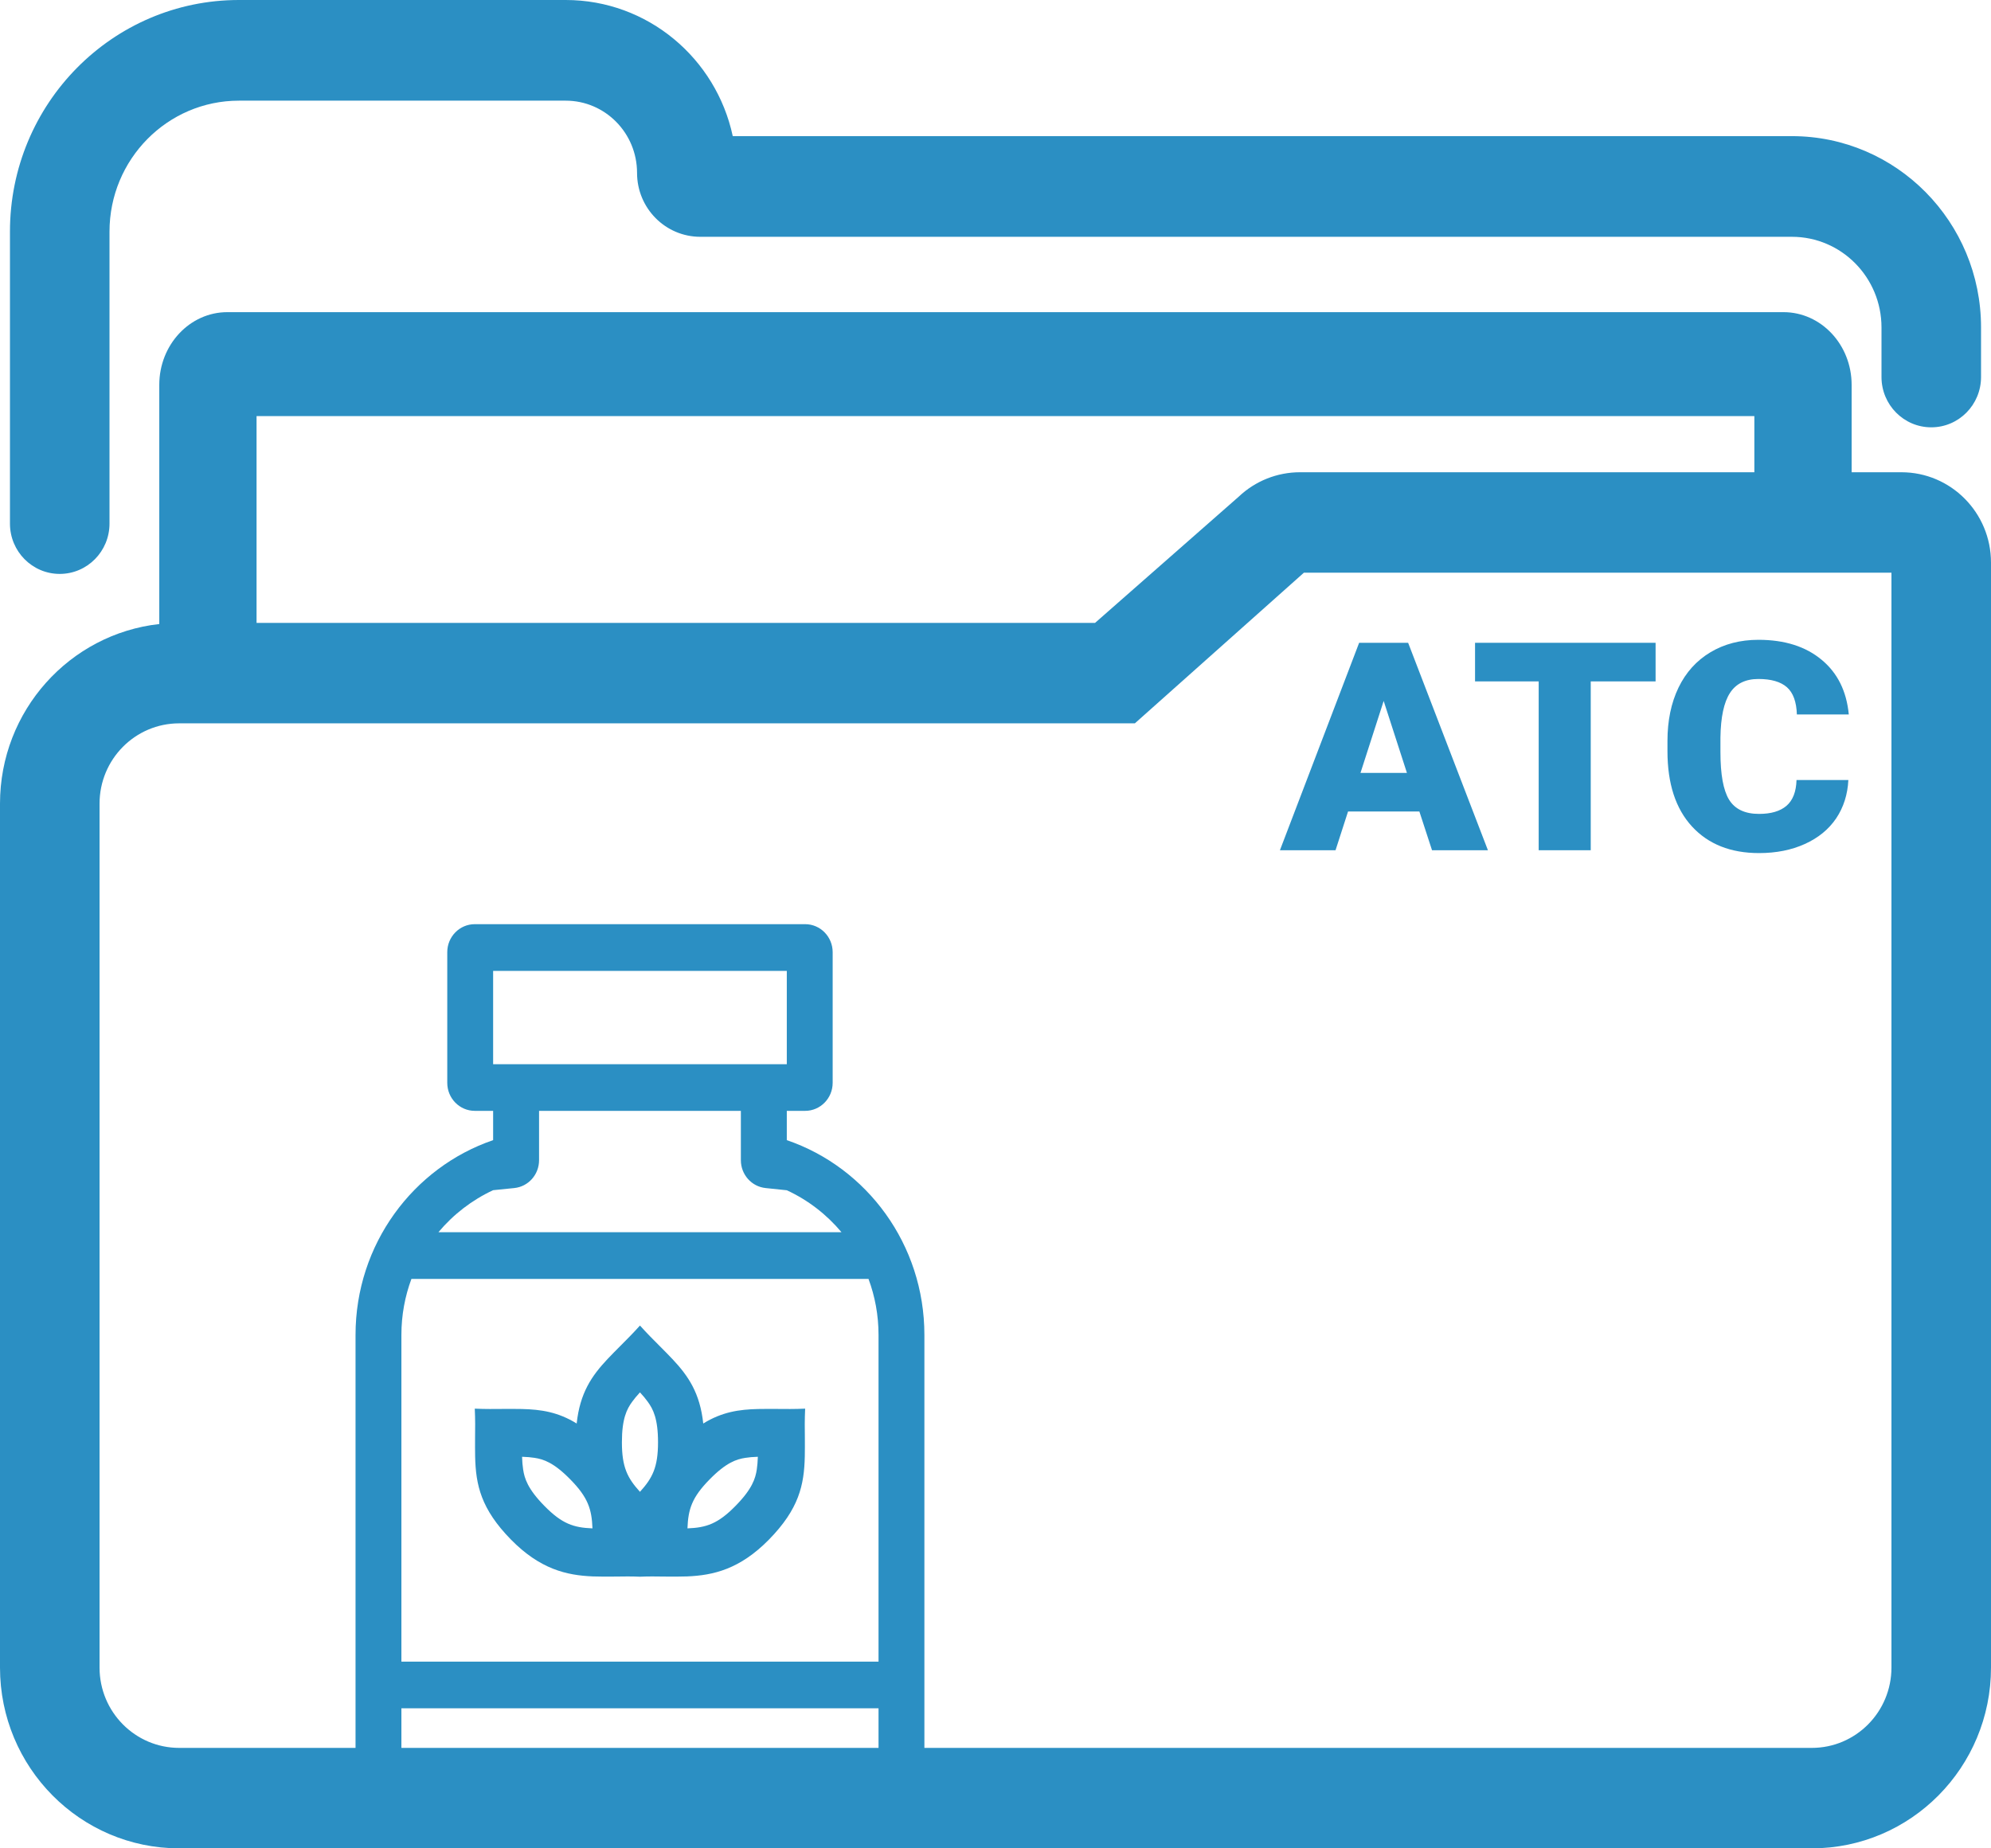 <svg width="28" height="26" viewBox="0 0 28 26" fill="none" xmlns="http://www.w3.org/2000/svg">
<path fill-rule="evenodd" clip-rule="evenodd" d="M8.721 18.936C8.659 18.998 8.6 19.058 8.544 19.117C8.32 19.355 8.156 19.595 8.11 20.024C7.848 19.862 7.607 19.826 7.338 19.82C7.256 19.818 7.172 19.819 7.084 19.819C6.958 19.82 6.824 19.822 6.677 19.815C6.684 19.964 6.683 20.101 6.681 20.229C6.681 20.319 6.68 20.404 6.682 20.488C6.691 20.887 6.762 21.225 7.188 21.659C7.595 22.072 7.965 22.16 8.339 22.175C8.445 22.179 8.55 22.178 8.657 22.177C8.77 22.175 8.884 22.174 9 22.179C9.116 22.174 9.23 22.175 9.343 22.177C9.45 22.178 9.555 22.179 9.661 22.175C10.035 22.16 10.405 22.072 10.812 21.659C11.238 21.225 11.309 20.887 11.318 20.488C11.32 20.404 11.319 20.319 11.319 20.229C11.317 20.101 11.316 19.964 11.323 19.815C11.176 19.822 11.042 19.82 10.916 19.819C10.828 19.819 10.743 19.818 10.662 19.82C10.393 19.826 10.152 19.862 9.89 20.024C9.844 19.595 9.68 19.355 9.456 19.117C9.4 19.058 9.341 18.998 9.279 18.936C9.191 18.848 9.097 18.754 9 18.646C8.903 18.754 8.809 18.848 8.721 18.936ZM9 22.179C9 22.188 9 22.17 9 22.179ZM9 19.586C8.954 19.636 8.918 19.679 8.889 19.72C8.815 19.822 8.746 19.956 8.746 20.288C8.746 20.639 8.824 20.791 9 20.985C9.176 20.791 9.254 20.639 9.254 20.288C9.254 19.956 9.185 19.822 9.111 19.72C9.082 19.679 9.046 19.636 9 19.586ZM10.658 20.492C10.589 20.494 10.534 20.499 10.483 20.507C10.358 20.526 10.213 20.572 9.979 20.811C9.73 21.064 9.678 21.23 9.668 21.499C9.932 21.489 10.096 21.436 10.344 21.183C10.579 20.944 10.624 20.797 10.643 20.67C10.651 20.618 10.655 20.562 10.658 20.492ZM7.517 20.507C7.466 20.499 7.411 20.494 7.342 20.492C7.344 20.562 7.349 20.618 7.357 20.67C7.376 20.797 7.421 20.944 7.656 21.183C7.904 21.436 8.068 21.489 8.332 21.499C8.322 21.23 8.27 21.064 8.021 20.811C7.787 20.572 7.642 20.526 7.517 20.507Z" fill="#2B8FC3"/>
<path fill-rule="evenodd" clip-rule="evenodd" d="M6.29 13.394C6.29 13.176 6.464 13 6.677 13H11.323C11.536 13 11.71 13.176 11.71 13.394V15.232C11.71 15.45 11.536 15.626 11.323 15.626H11.065V16.038C12.19 16.422 13 17.504 13 18.778V25.475C13 25.765 12.769 26 12.484 26H5.516C5.231 26 5 25.765 5 25.475V18.778C5 17.504 5.811 16.422 6.935 16.038V15.626H6.677C6.464 15.626 6.29 15.45 6.29 15.232V13.394ZM6.935 14.97V13.657H11.065V14.97H6.935ZM7.581 15.626V16.32C7.581 16.523 7.43 16.692 7.232 16.712L6.935 16.742C6.638 16.88 6.375 17.083 6.166 17.333H11.834C11.625 17.083 11.362 16.88 11.065 16.743L10.768 16.712C10.57 16.692 10.419 16.523 10.419 16.32V15.626H7.581ZM5.786 17.99C5.695 18.235 5.645 18.5 5.645 18.778V23.374H12.355V18.778C12.355 18.5 12.305 18.235 12.214 17.99H5.786ZM5.645 25.343V24.03H12.355V25.343H5.645Z" fill="#2B8FC3"/>
<path d="M3.36 1.416C2.355 1.416 1.54 2.241 1.54 3.258V7.365C1.54 7.756 1.227 8.073 0.84 8.073C0.453 8.073 0.14 7.756 0.14 7.365V3.258C0.14 1.458 1.582 0 3.36 0H7.956C9.108 0 10.071 0.82 10.305 1.915H25.2C26.669 1.915 27.86 3.12 27.86 4.606V5.303C27.86 5.694 27.547 6.011 27.16 6.011C26.773 6.011 26.46 5.694 26.46 5.303V4.606C26.46 3.902 25.896 3.331 25.2 3.331H9.849C9.357 3.331 8.959 2.928 8.959 2.432C8.959 1.871 8.51 1.416 7.956 1.416H3.36Z" fill="#2B8FC3"/>
<path d="M25.994 10.972C25.984 11.175 25.927 11.355 25.823 11.511C25.718 11.666 25.572 11.786 25.382 11.872C25.195 11.957 24.98 12 24.738 12C24.338 12 24.024 11.875 23.794 11.625C23.565 11.375 23.45 11.023 23.45 10.567V10.423C23.45 10.137 23.502 9.887 23.605 9.673C23.709 9.458 23.858 9.293 24.053 9.176C24.248 9.059 24.473 9 24.729 9C25.098 9 25.394 9.094 25.618 9.281C25.842 9.466 25.969 9.723 26 10.05H25.27C25.264 9.872 25.218 9.745 25.13 9.667C25.042 9.59 24.909 9.551 24.729 9.551C24.547 9.551 24.413 9.617 24.329 9.748C24.244 9.878 24.199 10.088 24.195 10.375V10.581C24.195 10.893 24.235 11.115 24.316 11.248C24.398 11.382 24.539 11.449 24.738 11.449C24.906 11.449 25.035 11.411 25.124 11.335C25.213 11.258 25.26 11.138 25.265 10.972H25.994Z" fill="#2B8FC3"/>
<path fill-rule="evenodd" clip-rule="evenodd" d="M18.958 11.415H19.961L20.139 11.96H20.925L19.803 9.042H19.114L18 11.96H18.782L18.958 11.415ZM19.786 10.872H19.133L19.459 9.86L19.786 10.872Z" fill="#2B8FC3"/>
<path d="M22.371 9.585H23.283V9.042H20.744V9.585H21.639V11.96H22.371V9.585Z" fill="#2B8FC3"/>
<path fill-rule="evenodd" clip-rule="evenodd" d="M2.24 8.778V5.414C2.24 4.849 2.669 4.391 3.197 4.391H25.082C25.611 4.391 26.04 4.849 26.04 5.414V6.643H26.74C27.436 6.643 28 7.212 28 7.914V23.457C28 24.861 26.872 26 25.48 26H2.52C1.128 26 0 24.861 0 23.457V11.305C0 9.996 0.98 8.918 2.24 8.778ZM3.608 8.762V5.853H24.672V6.643H18.282C17.961 6.643 17.653 6.766 17.42 6.987L15.4 8.762H3.608ZM18.337 8.056H26.6V23.457C26.6 24.081 26.099 24.587 25.48 24.587H2.52C1.901 24.587 1.4 24.081 1.4 23.457V11.305C1.4 10.681 1.901 10.175 2.52 10.175H15.96L18.337 8.056Z" fill="#2B8FC3"/>
</svg>
